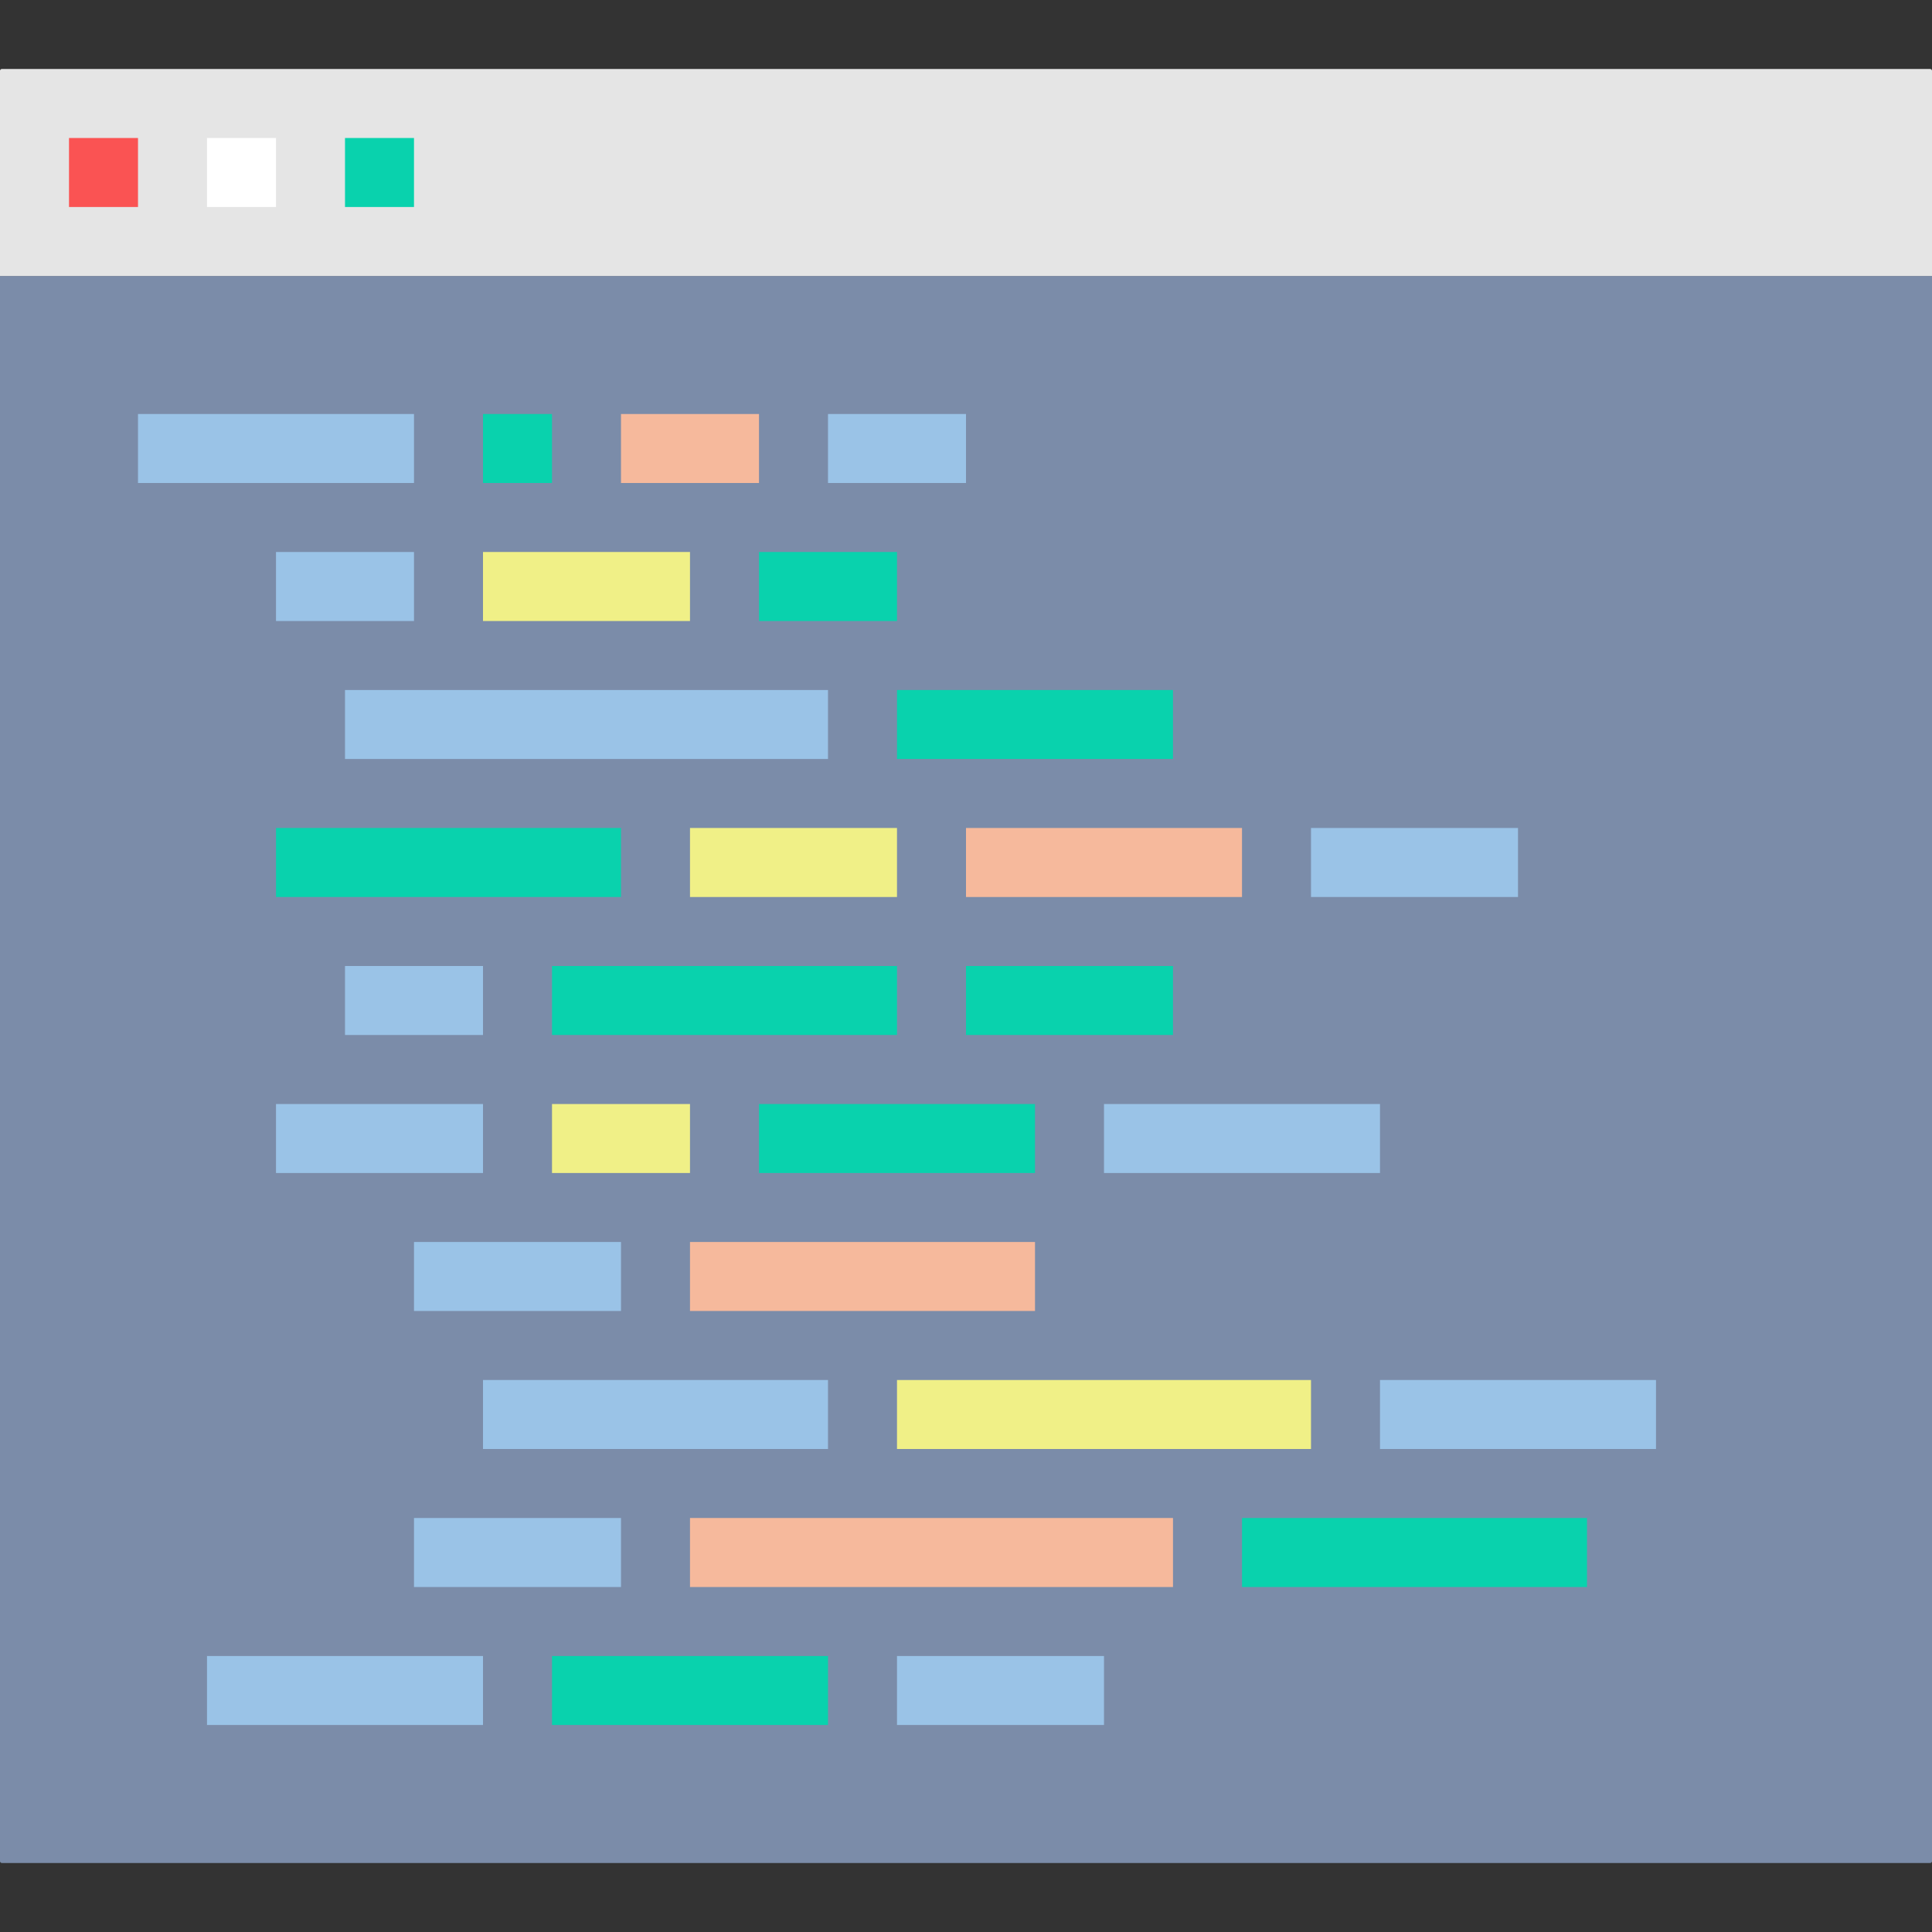 <?xml version="1.0" standalone="no"?><!DOCTYPE svg PUBLIC "-//W3C//DTD SVG 1.1//EN" "http://www.w3.org/Graphics/SVG/1.1/DTD/svg11.dtd"><svg t="1714985925906" class="icon" viewBox="0 0 1024 1024" version="1.1" xmlns="http://www.w3.org/2000/svg" p-id="16103" xmlns:xlink="http://www.w3.org/1999/xlink" width="200" height="200"><rect x="0" y="0" width="1024" height="1024" fill="#333333" stroke="none"/><path d="M0 146.286h1024v840.143a1 1 0 0 1-1 1H1a1 1 0 0 1-1-1V146.286z" fill="#7B8CA9" p-id="16104"></path><path d="M1 36.571h1022a1 1 0 0 1 1 1v108.715H0V37.57a1 1 0 0 1 1-1z" fill="#E5E5E5" p-id="16105"></path><path d="M36.571 73.143h36.571v36.571H36.571z" fill="#FA5353" p-id="16106"></path><path d="M109.714 73.143h36.571v36.571h-36.571z" fill="#FFFFFF" p-id="16107"></path><path d="M182.857 73.143h36.571v36.571h-36.571z" fill="#09D2AD" p-id="16108"></path><path d="M73.143 219.429h146.286V256H73.143zM182.857 365.714h256v36.571h-256zM694.857 438.857h109.714v36.571H694.857zM182.857 512H256v36.571h-73.143zM146.286 585.143H256v36.571H146.286zM585.143 585.143h146.286v36.571H585.143zM219.429 658.286h109.714v36.571H219.429zM256 731.429h182.857V768H256zM219.429 804.571h109.714v36.571H219.429zM109.714 877.714H256v36.571H109.714zM475.429 877.714h109.714v36.571H475.429zM731.429 731.429h146.286V768H731.429zM438.857 219.429H512V256h-73.143zM146.286 292.571h73.143v36.571h-73.143z" fill="#9AC3E7" p-id="16109"></path><path d="M256 292.571h109.714v36.571H256zM365.714 438.857h109.714v36.571H365.714zM292.571 585.143h73.143v36.571h-73.143zM475.429 731.429h219.429V768H475.429z" fill="#F0F087" p-id="16110"></path><path d="M256 219.429h36.571V256H256zM402.286 292.571h73.143v36.572h-73.143zM475.429 365.714h146.285v36.572H475.43zM146.286 438.857h182.857v36.572H146.286zM292.571 512H475.43v36.571H292.57zM512 512h109.714v36.571H512zM402.286 585.143H548.57v36.571H402.286zM658.286 804.571h182.857v36.572H658.286zM292.571 877.714h146.286v36.572H292.571z" fill="#09D2AD" p-id="16111"></path><path d="M329.143 219.429h73.143V256h-73.143zM512 438.857h146.286v36.572H512zM365.714 658.286h182.857v36.571H365.714zM365.714 804.571h256v36.572h-256z" fill="#F6B99C" p-id="16112"></path></svg>